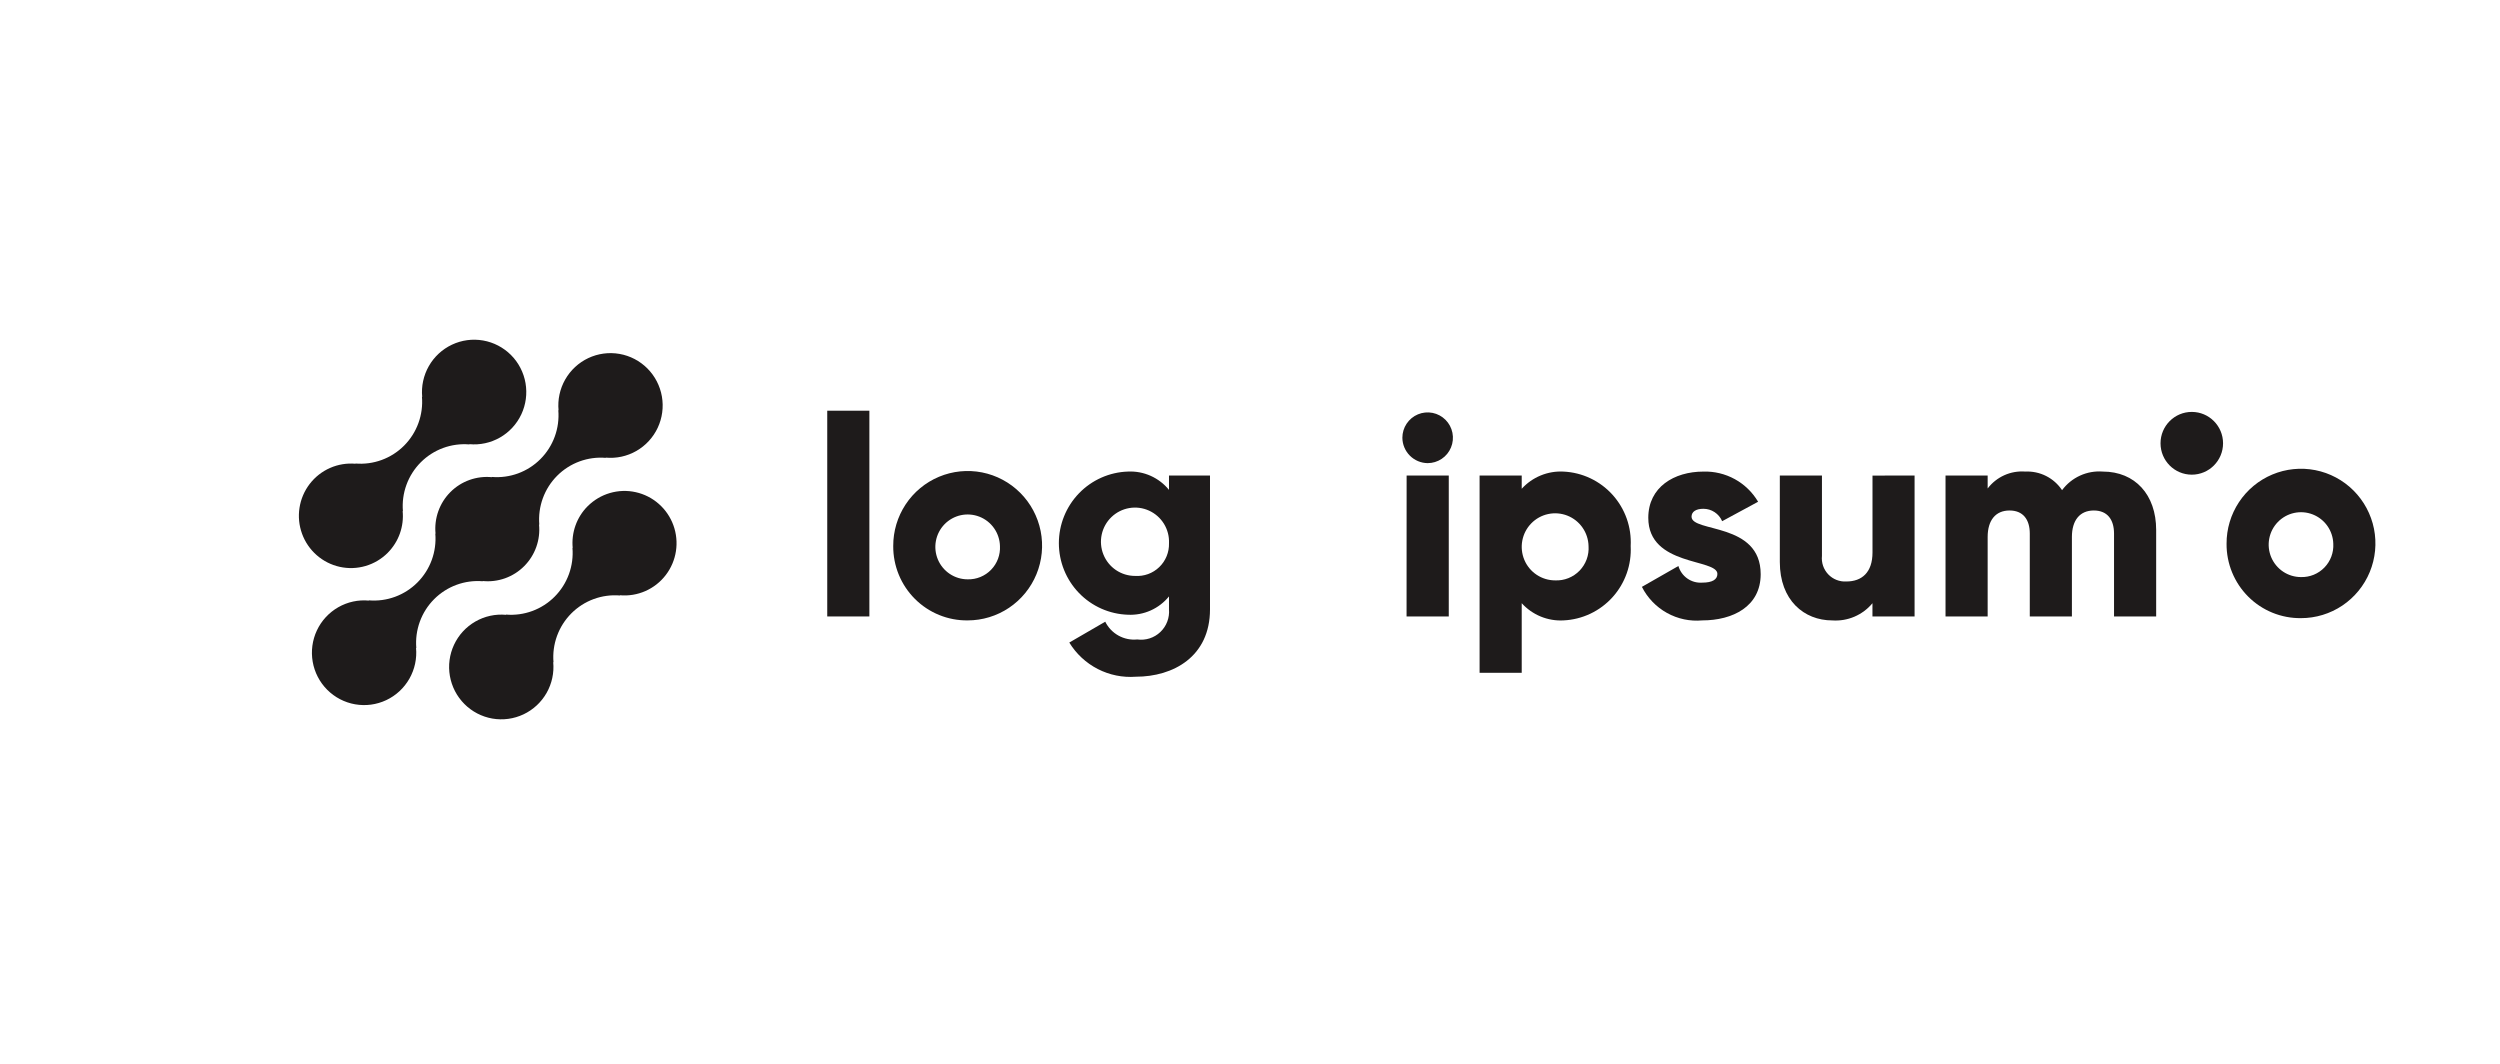 <svg width="256" height="109" viewBox="0 0 256 109" fill="none" xmlns="http://www.w3.org/2000/svg">
<path d="M60.164 51.846C59.614 52.402 59.192 53.073 58.929 53.811C58.667 54.549 58.57 55.336 58.645 56.116L58.619 56.09C58.696 57.008 58.572 57.932 58.257 58.798C57.942 59.663 57.442 60.449 56.793 61.101C56.144 61.752 55.361 62.254 54.498 62.57C53.636 62.887 52.715 63.01 51.8 62.933L51.826 62.959C50.732 62.857 49.633 63.096 48.679 63.644C47.725 64.191 46.962 65.021 46.495 66.019C46.028 67.018 45.879 68.137 46.069 69.223C46.259 70.31 46.778 71.311 47.555 72.091C48.333 72.87 49.331 73.39 50.414 73.58C51.497 73.769 52.611 73.619 53.606 73.149C54.6 72.68 55.426 71.914 55.971 70.956C56.516 69.998 56.753 68.894 56.65 67.796L56.678 67.822C56.601 66.904 56.724 65.98 57.039 65.115C57.355 64.249 57.855 63.463 58.504 62.812C59.153 62.16 59.936 61.659 60.798 61.342C61.661 61.026 62.581 60.902 63.496 60.98L63.469 60.953C64.363 61.034 65.263 60.887 66.085 60.526C66.907 60.164 67.625 59.601 68.172 58.887C68.72 58.173 69.079 57.332 69.216 56.441C69.353 55.551 69.264 54.641 68.958 53.794C68.651 52.948 68.136 52.192 67.461 51.599C66.786 51.005 65.973 50.592 65.096 50.398C64.22 50.203 63.309 50.234 62.447 50.488C61.586 50.741 60.802 51.208 60.169 51.846H60.164Z" fill="#1E1B1B"/>
<path d="M49.448 59.522L49.42 59.496C50.198 59.574 50.983 59.478 51.72 59.215C52.456 58.952 53.124 58.528 53.677 57.973C54.23 57.419 54.653 56.748 54.916 56.01C55.179 55.271 55.275 54.483 55.197 53.702L55.225 53.729C55.148 52.81 55.271 51.886 55.586 51.021C55.902 50.156 56.401 49.37 57.051 48.718C57.7 48.067 58.483 47.565 59.345 47.249C60.208 46.932 61.128 46.808 62.043 46.886L62.016 46.86C63.11 46.963 64.21 46.725 65.164 46.178C66.119 45.63 66.882 44.801 67.35 43.803C67.818 42.804 67.967 41.685 67.778 40.599C67.589 39.512 67.07 38.51 66.293 37.73C65.516 36.95 64.517 36.429 63.435 36.24C62.352 36.05 61.237 36.2 60.242 36.669C59.247 37.139 58.421 37.905 57.876 38.863C57.331 39.821 57.093 40.924 57.196 42.023L57.17 41.995C57.247 42.913 57.124 43.837 56.809 44.703C56.494 45.568 55.994 46.354 55.345 47.006C54.695 47.658 53.912 48.159 53.05 48.476C52.187 48.792 51.267 48.916 50.352 48.838L50.378 48.865C49.6 48.787 48.815 48.883 48.079 49.146C47.342 49.409 46.674 49.833 46.121 50.388C45.568 50.942 45.145 51.613 44.882 52.352C44.619 53.09 44.523 53.878 44.601 54.659L44.575 54.633C44.652 55.551 44.528 56.474 44.213 57.34C43.897 58.205 43.398 58.991 42.748 59.642C42.099 60.294 41.316 60.795 40.454 61.112C39.592 61.429 38.671 61.553 37.756 61.475L37.782 61.502C36.688 61.398 35.589 61.637 34.634 62.184C33.679 62.731 32.916 63.56 32.448 64.558C31.98 65.557 31.831 66.676 32.02 67.762C32.209 68.849 32.728 69.851 33.505 70.631C34.283 71.411 35.281 71.932 36.364 72.121C37.447 72.311 38.561 72.161 39.556 71.692C40.551 71.222 41.377 70.456 41.922 69.498C42.468 68.54 42.705 67.437 42.602 66.338L42.63 66.365C42.553 65.447 42.676 64.522 42.991 63.657C43.306 62.792 43.806 62.006 44.456 61.354C45.105 60.703 45.888 60.201 46.75 59.885C47.612 59.568 48.533 59.444 49.448 59.522Z" fill="#1E1B1B"/>
<path d="M39.713 56.596C40.264 56.04 40.685 55.37 40.948 54.632C41.21 53.893 41.307 53.106 41.231 52.326L41.259 52.352C41.182 51.434 41.305 50.51 41.621 49.644C41.936 48.779 42.436 47.992 43.086 47.341C43.735 46.689 44.519 46.188 45.381 45.871C46.244 45.555 47.165 45.432 48.08 45.51L48.053 45.483C49.147 45.586 50.246 45.348 51.2 44.801C52.154 44.254 52.917 43.425 53.385 42.427C53.852 41.429 54.001 40.31 53.812 39.224C53.623 38.138 53.105 37.136 52.328 36.356C51.55 35.577 50.553 35.056 49.47 34.866C48.388 34.677 47.273 34.826 46.279 35.296C45.284 35.765 44.458 36.53 43.913 37.488C43.368 38.446 43.13 39.549 43.233 40.647L43.207 40.62C43.284 41.538 43.161 42.463 42.845 43.328C42.53 44.193 42.03 44.979 41.381 45.631C40.732 46.282 39.949 46.784 39.086 47.1C38.224 47.417 37.303 47.541 36.389 47.463L36.415 47.489C35.521 47.409 34.621 47.556 33.799 47.918C32.977 48.279 32.259 48.843 31.712 49.557C31.164 50.271 30.806 51.112 30.669 52.002C30.531 52.892 30.62 53.803 30.927 54.649C31.234 55.496 31.749 56.251 32.424 56.844C33.099 57.438 33.913 57.851 34.789 58.045C35.666 58.239 36.577 58.208 37.438 57.955C38.299 57.702 39.083 57.234 39.716 56.596H39.713Z" fill="#1E1B1B"/>
<path d="M84.71 42.056H89.024V63.125H84.71V42.056Z" fill="#1E1B1B"/>
<path d="M91.467 55.911C91.461 54.397 91.903 52.915 92.737 51.653C93.57 50.391 94.759 49.406 96.151 48.822C97.543 48.239 99.076 48.083 100.557 48.374C102.037 48.666 103.398 49.392 104.467 50.461C105.536 51.529 106.265 52.892 106.562 54.377C106.858 55.861 106.709 57.401 106.133 58.8C105.557 60.2 104.58 61.396 103.326 62.238C102.072 63.08 100.597 63.529 99.089 63.529C98.087 63.541 97.093 63.352 96.166 62.973C95.238 62.595 94.394 62.035 93.685 61.325C92.975 60.616 92.413 59.772 92.033 58.842C91.652 57.912 91.46 56.916 91.467 55.911ZM102.396 55.911C102.378 55.258 102.169 54.625 101.794 54.091C101.42 53.557 100.897 53.146 100.291 52.909C99.685 52.672 99.023 52.619 98.387 52.757C97.751 52.896 97.17 53.219 96.716 53.687C96.263 54.155 95.957 54.747 95.837 55.389C95.716 56.03 95.787 56.693 96.04 57.295C96.293 57.896 96.718 58.409 97.26 58.77C97.802 59.131 98.438 59.324 99.089 59.323C99.534 59.335 99.977 59.255 100.39 59.086C100.803 58.917 101.177 58.665 101.487 58.344C101.798 58.024 102.039 57.642 102.196 57.223C102.352 56.804 102.42 56.357 102.396 55.911Z" fill="#1E1B1B"/>
<path d="M123.904 48.695V62.398C123.904 67.246 120.136 69.296 116.311 69.296C114.965 69.397 113.616 69.124 112.414 68.507C111.212 67.89 110.202 66.953 109.496 65.797L113.177 63.662C113.474 64.264 113.947 64.761 114.533 65.085C115.119 65.41 115.789 65.548 116.455 65.48C116.881 65.539 117.314 65.501 117.723 65.37C118.133 65.238 118.507 65.016 118.819 64.719C119.131 64.423 119.373 64.06 119.526 63.657C119.679 63.254 119.74 62.822 119.705 62.392V61.073C119.199 61.693 118.556 62.186 117.827 62.512C117.098 62.838 116.303 62.987 115.505 62.949C113.608 62.889 111.808 62.09 110.487 60.722C109.166 59.354 108.428 57.524 108.428 55.619C108.428 53.714 109.166 51.883 110.487 50.515C111.808 49.147 113.608 48.348 115.505 48.288C116.303 48.25 117.098 48.399 117.827 48.725C118.556 49.051 119.199 49.544 119.705 50.164V48.692L123.904 48.695ZM119.706 55.621C119.735 54.923 119.555 54.233 119.19 53.638C118.825 53.044 118.29 52.573 117.656 52.286C117.022 51.998 116.316 51.908 115.631 52.027C114.945 52.146 114.31 52.468 113.808 52.952C113.306 53.435 112.96 54.059 112.814 54.742C112.668 55.424 112.729 56.135 112.99 56.783C113.25 57.431 113.697 57.986 114.274 58.376C114.851 58.766 115.531 58.974 116.227 58.974C116.68 59.005 117.135 58.941 117.563 58.786C117.99 58.631 118.38 58.387 118.707 58.071C119.035 57.755 119.293 57.374 119.465 56.952C119.637 56.53 119.719 56.077 119.706 55.621Z" fill="#1E1B1B"/>
<path d="M228 55.68C227.994 54.166 228.436 52.684 229.27 51.422C230.104 50.16 231.292 49.175 232.684 48.591C234.076 48.007 235.61 47.852 237.09 48.143C238.57 48.435 239.931 49.161 241 50.23C242.069 51.298 242.798 52.661 243.095 54.145C243.391 55.63 243.242 57.169 242.666 58.569C242.09 59.968 241.113 61.165 239.859 62.007C238.605 62.849 237.131 63.298 235.622 63.298C234.62 63.309 233.627 63.12 232.699 62.742C231.771 62.364 230.928 61.803 230.218 61.094C229.508 60.385 228.947 59.541 228.566 58.611C228.185 57.681 227.993 56.685 228 55.68ZM238.929 55.68C238.911 55.027 238.702 54.394 238.328 53.86C237.953 53.326 237.43 52.915 236.824 52.678C236.218 52.44 235.556 52.388 234.92 52.526C234.284 52.664 233.703 52.988 233.25 53.456C232.796 53.924 232.49 54.516 232.37 55.157C232.249 55.799 232.32 56.462 232.573 57.064C232.827 57.665 233.251 58.178 233.793 58.539C234.335 58.9 234.971 59.092 235.622 59.092C236.067 59.104 236.511 59.023 236.923 58.855C237.336 58.686 237.71 58.434 238.021 58.113C238.331 57.792 238.573 57.411 238.729 56.992C238.885 56.573 238.954 56.126 238.929 55.68Z" fill="#1E1B1B"/>
<path d="M143.603 44.827C143.603 44.313 143.754 43.811 144.039 43.384C144.323 42.957 144.727 42.624 145.2 42.427C145.673 42.231 146.194 42.179 146.696 42.279C147.198 42.38 147.659 42.627 148.021 42.99C148.383 43.354 148.63 43.816 148.73 44.321C148.83 44.824 148.778 45.347 148.582 45.821C148.387 46.296 148.055 46.702 147.629 46.987C147.203 47.273 146.703 47.425 146.191 47.425C145.507 47.418 144.852 47.142 144.368 46.657C143.884 46.171 143.609 45.514 143.603 44.827ZM144.038 48.695H148.354V63.127H144.032L144.038 48.695Z" fill="#1E1B1B"/>
<path d="M166.982 55.911C167.031 56.864 166.893 57.819 166.574 58.718C166.255 59.618 165.762 60.446 165.123 61.154C164.484 61.862 163.713 62.436 162.852 62.844C161.991 63.252 161.059 63.484 160.108 63.529C159.309 63.573 158.509 63.437 157.768 63.133C157.028 62.828 156.363 62.362 155.824 61.768V68.898H151.51V48.695H155.824V50.05C156.364 49.457 157.028 48.991 157.769 48.687C158.51 48.382 159.309 48.247 160.108 48.291C161.059 48.335 161.992 48.568 162.852 48.975C163.713 49.383 164.485 49.957 165.124 50.666C165.763 51.374 166.256 52.202 166.575 53.102C166.894 54.002 167.032 54.957 166.982 55.911ZM162.667 55.911C162.651 55.235 162.436 54.58 162.049 54.026C161.663 53.473 161.123 53.046 160.496 52.799C159.869 52.553 159.184 52.497 158.526 52.639C157.868 52.781 157.266 53.115 156.796 53.599C156.326 54.083 156.009 54.695 155.884 55.358C155.759 56.022 155.831 56.709 156.093 57.331C156.354 57.954 156.793 58.485 157.354 58.858C157.915 59.232 158.573 59.431 159.247 59.431C159.709 59.452 160.17 59.374 160.6 59.203C161.031 59.032 161.42 58.772 161.743 58.44C162.066 58.108 162.315 57.71 162.475 57.274C162.634 56.839 162.7 56.374 162.667 55.911Z" fill="#1E1B1B"/>
<path d="M180.294 58.796C180.294 62.115 177.42 63.529 174.314 63.529C173.059 63.643 171.799 63.377 170.697 62.765C169.594 62.152 168.7 61.222 168.13 60.095L171.868 57.959C172.019 58.48 172.344 58.934 172.788 59.243C173.232 59.553 173.769 59.701 174.308 59.662C175.342 59.662 175.861 59.344 175.861 58.768C175.861 57.179 168.785 58.017 168.785 53.024C168.785 49.877 171.432 48.291 174.423 48.291C175.547 48.255 176.661 48.523 177.647 49.066C178.633 49.609 179.456 50.408 180.03 51.379L176.349 53.37C176.188 52.992 175.919 52.67 175.576 52.444C175.234 52.218 174.833 52.099 174.423 52.1C173.675 52.1 173.214 52.392 173.214 52.908C173.22 54.554 180.294 53.456 180.294 58.796Z" fill="#1E1B1B"/>
<path d="M196.053 48.695V63.127H191.739V61.77C191.242 62.369 190.61 62.841 189.895 63.147C189.18 63.453 188.404 63.584 187.628 63.531C184.723 63.531 182.254 61.453 182.254 57.554V48.695H186.568V56.92C186.532 57.264 186.571 57.611 186.682 57.938C186.794 58.265 186.975 58.564 187.213 58.814C187.451 59.063 187.74 59.258 188.061 59.384C188.381 59.51 188.726 59.565 189.069 59.544C190.651 59.544 191.744 58.621 191.744 56.571V48.699L196.053 48.695Z" fill="#1E1B1B"/>
<path d="M220.791 54.265V63.125H216.477V54.64C216.477 53.196 215.787 52.274 214.407 52.274C212.969 52.274 212.163 53.284 212.163 54.986V63.125H207.85V54.64C207.85 53.196 207.16 52.274 205.779 52.274C204.341 52.274 203.536 53.284 203.536 54.986V63.125H199.222V48.693H203.536V50.02C203.983 49.431 204.57 48.965 205.243 48.662C205.916 48.36 206.654 48.232 207.389 48.289C208.128 48.253 208.863 48.41 209.523 48.743C210.183 49.077 210.746 49.577 211.156 50.193C211.634 49.548 212.267 49.035 212.997 48.702C213.726 48.369 214.527 48.227 215.326 48.289C218.628 48.291 220.791 50.657 220.791 54.265Z" fill="#1E1B1B"/>
<path d="M224.439 48.606C226.207 48.606 227.641 47.168 227.641 45.393C227.641 43.619 226.207 42.18 224.439 42.18C222.671 42.18 221.238 43.619 221.238 45.393C221.238 47.168 222.671 48.606 224.439 48.606Z" fill="#1E1B1B"/>
</svg>
